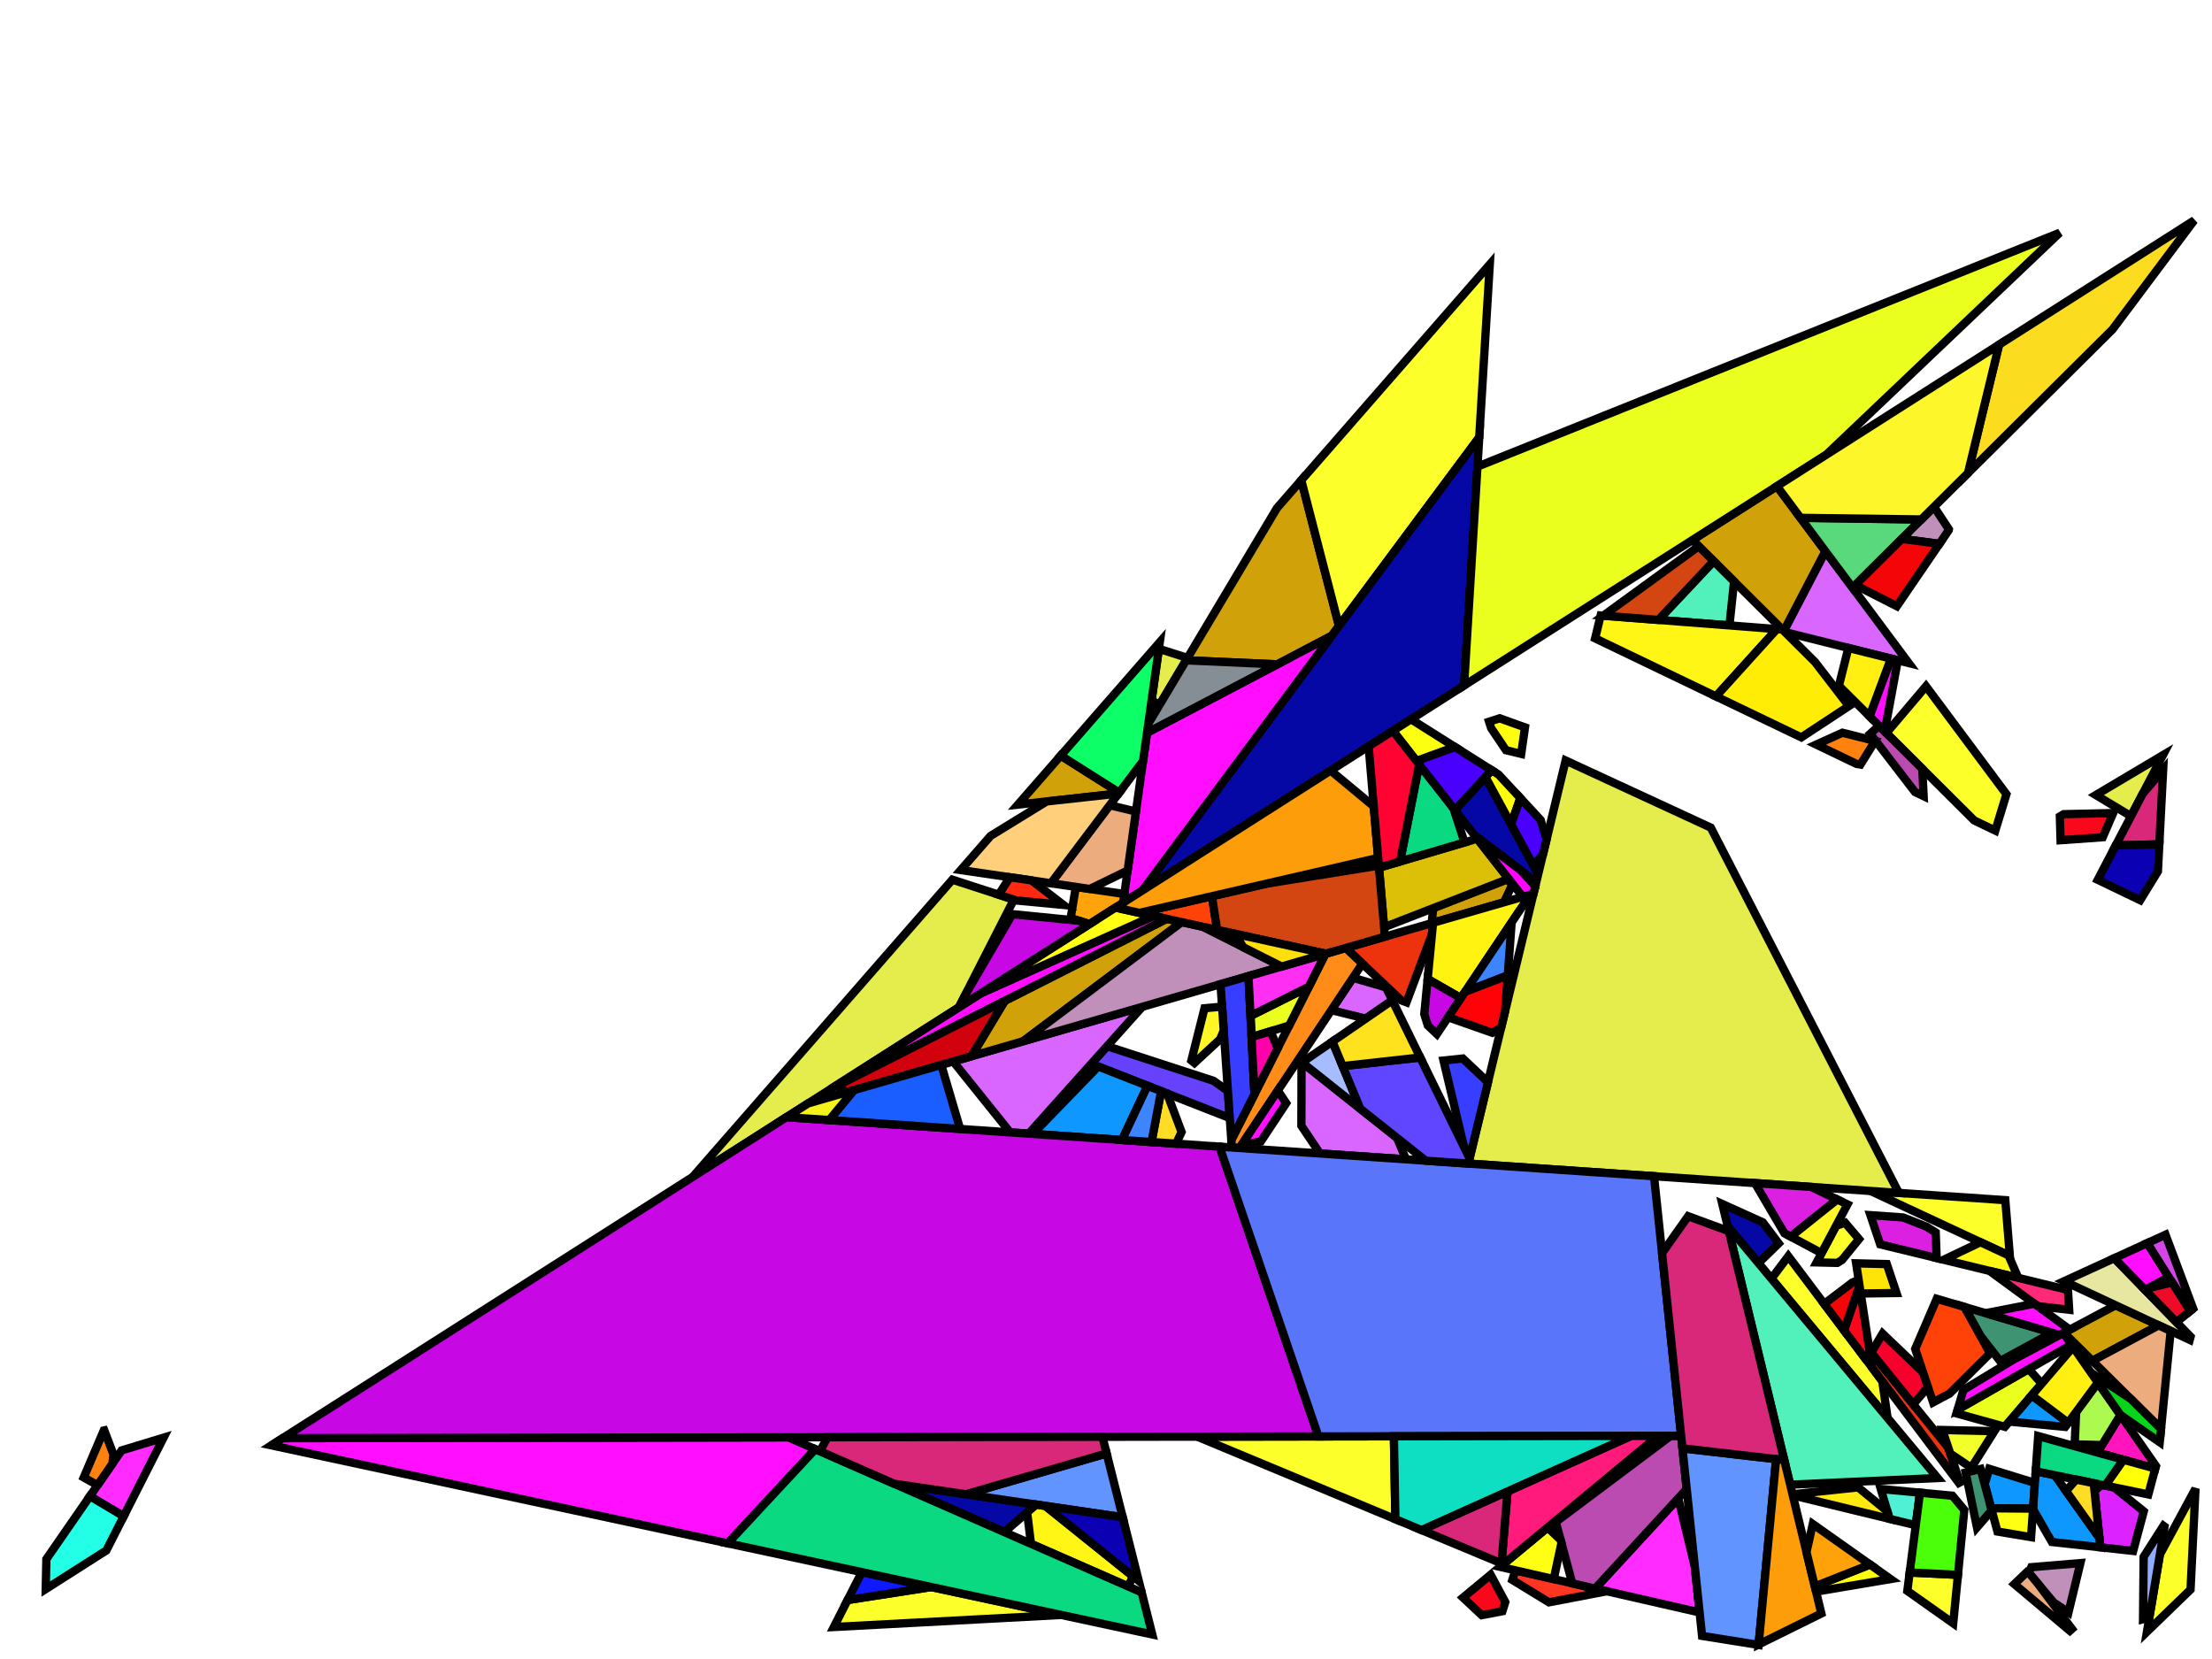 <?xml version="1.0" encoding="iso-8859-1" standalone="no"?>
<!DOCTYPE svg PUBLIC "-//W3C//DTD SVG 1.0//EN" "http://www.w3.org/TR/2001/REC-SVG-20010904/DTD/svg10.dtd">
<svg xmlns="http://www.w3.org/2000/svg" width="800" height="600">
<path style="fill:rgb(0, 0, 0);fill-opacity:0.0;fill-rule:evenodd;stroke:rgb(0, 0, 0);stroke-width:0.0;" d="M 0, 600 L 800, 600 L 800, 0 L 0, 0 z "/>
<path style="fill:rgb(102, 66, 252);fill-opacity:1.0;fill-rule:evenodd;stroke:rgb(0, 0, 0);stroke-width:3.0;" d="M 438.886, 390.891 L 444.093, 394.596 L 444.768, 404.364 L 394.676, 384.73 L 400.37, 378.37 z "/>
<path style="fill:rgb(217, 102, 255);fill-opacity:1.0;fill-rule:evenodd;stroke:rgb(0, 0, 0);stroke-width:3.0;" d="M 505.23, 411.519 L 508.506, 419.295 L 477.39, 417.176 L 470.661, 407.146 L 470.716, 384.105 z "/>
<path style="fill:rgb(217, 102, 255);fill-opacity:1.0;fill-rule:evenodd;stroke:rgb(0, 0, 0);stroke-width:3.0;" d="M 372.048, 410.003 L 365.348, 409.546 L 344.738, 383.887 L 413.129, 364.12 z "/>
<path style="fill:rgb(217, 102, 255);fill-opacity:1.0;fill-rule:evenodd;stroke:rgb(0, 0, 0);stroke-width:3.0;" d="M 501.257, 357.109 L 503.544, 361.784 L 493.935, 368.397 L 481.688, 365.383 L 481.657, 365.095 L 489.29, 353.633 z "/>
<path style="fill:rgb(217, 102, 255);fill-opacity:1.0;fill-rule:evenodd;stroke:rgb(0, 0, 0);stroke-width:3.0;" d="M 690.308, 239.799 L 645.554, 228.608 L 645.143, 228.198 L 660.17, 199.352 z "/>
<path style="fill:rgb(209, 161, 9);fill-opacity:1.0;fill-rule:evenodd;stroke:rgb(0, 0, 0);stroke-width:3.0;" d="M 427.388, 333.5 L 370.066, 376.567 L 351.339, 381.98 L 363.373, 361.986 L 421.949, 332.308 z "/>
<path style="fill:rgb(209, 161, 9);fill-opacity:1.0;fill-rule:evenodd;stroke:rgb(0, 0, 0);stroke-width:3.0;" d="M 484.264, 226.41 L 481.653, 229.923 L 461.929, 240.279 L 428.974, 238.82 L 461.866, 183.697 L 470.62, 173.675 z "/>
<path style="fill:rgb(209, 161, 9);fill-opacity:1.0;fill-rule:evenodd;stroke:rgb(0, 0, 0);stroke-width:3.0;" d="M 780.715, 479.332 L 756.72, 492.163 L 746.466, 481.999 L 765.137, 472.066 z "/>
<path style="fill:rgb(209, 161, 9);fill-opacity:1.0;fill-rule:evenodd;stroke:rgb(0, 0, 0);stroke-width:3.0;" d="M 546.828, 320.152 L 543.95, 326.309 L 519.324, 333.426 L 517.92, 332.506 L 518.356, 328.435 L 545.402, 317.917 z "/>
<path style="fill:rgb(209, 161, 9);fill-opacity:1.0;fill-rule:evenodd;stroke:rgb(0, 0, 0);stroke-width:3.0;" d="M 404.785, 286.659 L 404.535, 286.991 L 368.142, 291 L 383.629, 273.27 z "/>
<path style="fill:rgb(209, 161, 9);fill-opacity:1.0;fill-rule:evenodd;stroke:rgb(0, 0, 0);stroke-width:3.0;" d="M 660.17, 199.352 L 645.143, 228.198 L 612.091, 195.3 L 642.646, 175.834 z "/>
<path style="fill:rgb(252, 255, 42);fill-opacity:1.0;fill-rule:evenodd;stroke:rgb(0, 0, 0);stroke-width:3.0;" d="M 680.752, 499.493 L 682.669, 512.821 L 640.651, 462.426 L 646.766, 454.326 z "/>
<path style="fill:rgb(252, 255, 42);fill-opacity:1.0;fill-rule:evenodd;stroke:rgb(0, 0, 0);stroke-width:3.0;" d="M 725.655, 287.237 L 721.625, 300.392 L 713.989, 296.724 L 682.224, 265.107 L 696.563, 248.193 z "/>
<path style="fill:rgb(252, 255, 42);fill-opacity:1.0;fill-rule:evenodd;stroke:rgb(0, 0, 0);stroke-width:3.0;" d="M 725.243, 434.055 L 726.89, 454.226 L 676.533, 430.738 z "/>
<path style="fill:rgb(252, 255, 42);fill-opacity:1.0;fill-rule:evenodd;stroke:rgb(0, 0, 0);stroke-width:3.0;" d="M 534.985, 158.172 L 484.264, 226.41 L 470.62, 173.675 L 538.801, 95.615 z "/>
<path style="fill:rgb(252, 255, 42);fill-opacity:1.0;fill-rule:evenodd;stroke:rgb(0, 0, 0);stroke-width:3.0;" d="M 708.122, 569.56 L 706.409, 587.106 L 689.806, 575.368 L 690.664, 568.709 z "/>
<path style="fill:rgb(252, 255, 42);fill-opacity:1.0;fill-rule:evenodd;stroke:rgb(0, 0, 0);stroke-width:3.0;" d="M 383.82, 584.065 L 301.577, 588.431 L 306.545, 578.669 L 336.804, 573.971 z "/>
<path style="fill:rgb(252, 255, 42);fill-opacity:1.0;fill-rule:evenodd;stroke:rgb(0, 0, 0);stroke-width:3.0;" d="M 672.334, 448.135 L 666.18, 455.703 L 664.477, 456.745 L 657.009, 456.565 L 664.045, 443.335 L 667.293, 442.212 z "/>
<path style="fill:rgb(252, 255, 42);fill-opacity:1.0;fill-rule:evenodd;stroke:rgb(0, 0, 0);stroke-width:3.0;" d="M 504.666, 549.441 L 432.962, 519.575 L 504.123, 519.455 z "/>
<path style="fill:rgb(252, 255, 42);fill-opacity:1.0;fill-rule:evenodd;stroke:rgb(0, 0, 0);stroke-width:3.0;" d="M 792.236, 574.891 L 776.478, 590.149 L 781.144, 562.235 L 794.035, 538.387 z "/>
<path style="fill:rgb(237, 51, 13);fill-opacity:1.0;fill-rule:evenodd;stroke:rgb(0, 0, 0);stroke-width:3.0;" d="M 517.889, 337.885 L 508.669, 362.509 L 506.772, 361.789 L 486.716, 342.851 L 518.289, 333.725 z "/>
<path style="fill:rgb(237, 51, 13);fill-opacity:1.0;fill-rule:evenodd;stroke:rgb(0, 0, 0);stroke-width:3.0;" d="M 704.615, 523.558 L 709.229, 537.34 L 677.064, 494.593 L 676.347, 489.909 L 676.779, 489.18 z "/>
<path style="fill:rgb(255, 140, 24);fill-opacity:1.0;fill-rule:evenodd;stroke:rgb(0, 0, 0);stroke-width:3.0;" d="M 492.704, 348.506 L 448.293, 415.195 L 445.504, 415.005 L 445.317, 412.304 L 479.354, 344.979 L 486.716, 342.851 z "/>
<path style="fill:rgb(89, 217, 124);fill-opacity:1.0;fill-rule:evenodd;stroke:rgb(0, 0, 0);stroke-width:3.0;" d="M 694.873, 187.868 L 670.018, 212.569 L 651.176, 187.282 z "/>
<path style="fill:rgb(6, 8, 165);fill-opacity:1.0;fill-rule:evenodd;stroke:rgb(0, 0, 0);stroke-width:3.0;" d="M 556.306, 316.169 L 555.62, 319.013 L 533.308, 302.099 L 526.184, 292.99 L 537.224, 281.006 z "/>
<path style="fill:rgb(6, 8, 165);fill-opacity:1.0;fill-rule:evenodd;stroke:rgb(0, 0, 0);stroke-width:3.0;" d="M 637.548, 442.076 L 643.277, 449.69 L 635.975, 456.817 L 624.826, 443.445 L 622.893, 435.454 z "/>
<path style="fill:rgb(6, 8, 165);fill-opacity:1.0;fill-rule:evenodd;stroke:rgb(0, 0, 0);stroke-width:3.0;" d="M 374.754, 544.149 L 363.219, 554.102 L 323.395, 536.628 z "/>
<path style="fill:rgb(6, 8, 165);fill-opacity:1.0;fill-rule:evenodd;stroke:rgb(0, 0, 0);stroke-width:3.0;" d="M 529.51, 247.911 L 413.212, 322.001 L 534.985, 158.172 z "/>
<path style="fill:rgb(82, 240, 187);fill-opacity:1.0;fill-rule:evenodd;stroke:rgb(0, 0, 0);stroke-width:3.0;" d="M 627.153, 210.292 L 625.474, 226.197 L 599.783, 224.207 L 619.764, 202.938 z "/>
<path style="fill:rgb(82, 240, 187);fill-opacity:1.0;fill-rule:evenodd;stroke:rgb(0, 0, 0);stroke-width:3.0;" d="M 700.785, 534.55 L 647.448, 536.955 L 624.826, 443.445 z "/>
<path style="fill:rgb(255, 246, 21);fill-opacity:1.0;fill-rule:evenodd;stroke:rgb(0, 0, 0);stroke-width:3.0;" d="M 642.63, 227.525 L 620.6, 251.864 L 576.9, 230.871 L 578.899, 222.59 z "/>
<path style="fill:rgb(255, 246, 21);fill-opacity:1.0;fill-rule:evenodd;stroke:rgb(0, 0, 0);stroke-width:3.0;" d="M 378.074, 544.636 L 409.751, 570.083 L 408.007, 573.754 L 372.866, 558.335 L 371.477, 546.977 L 374.754, 544.149 z "/>
<path style="fill:rgb(255, 246, 21);fill-opacity:1.0;fill-rule:evenodd;stroke:rgb(0, 0, 0);stroke-width:3.0;" d="M 726.414, 454.004 L 729.93, 462.163 L 702.957, 455.611 L 716.255, 449.265 z "/>
<path style="fill:rgb(255, 42, 119);fill-opacity:1.0;fill-rule:evenodd;stroke:rgb(0, 0, 0);stroke-width:3.0;" d="M 747.901, 466.528 L 748.344, 473.699 L 736.968, 472.392 L 719.544, 459.64 z "/>
<path style="fill:rgb(220, 192, 8);fill-opacity:1.0;fill-rule:evenodd;stroke:rgb(0, 0, 0);stroke-width:3.0;" d="M 545.613, 317.835 L 500.575, 335.349 L 498.733, 313.805 L 534.257, 303.313 z "/>
<path style="fill:rgb(14, 25, 255);fill-opacity:1.0;fill-rule:evenodd;stroke:rgb(0, 0, 0);stroke-width:3.0;" d="M 336.804, 573.971 L 306.545, 578.669 L 311.681, 568.577 z "/>
<path style="fill:rgb(220, 35, 255);fill-opacity:1.0;fill-rule:evenodd;stroke:rgb(0, 0, 0);stroke-width:3.0;" d="M 764.561, 537.927 L 775.328, 546.603 L 771.493, 560.918 L 759.616, 559.608 L 757.509, 539.203 L 760.079, 537.005 z "/>
<path style="fill:rgb(255, 43, 255);fill-opacity:1.0;fill-rule:evenodd;stroke:rgb(0, 0, 0);stroke-width:3.0;" d="M 44.726, 548.395 L 32.513, 541.124 L 43.968, 524.565 L 59.152, 519.951 z "/>
<path style="fill:rgb(255, 43, 255);fill-opacity:1.0;fill-rule:evenodd;stroke:rgb(0, 0, 0);stroke-width:3.0;" d="M 612.965, 566.684 L 614.687, 583.159 L 576.909, 574.53 L 606.972, 541.861 z "/>
<path style="fill:rgb(234, 255, 29);fill-opacity:1.0;fill-rule:evenodd;stroke:rgb(0, 0, 0);stroke-width:3.0;" d="M 660.458, 164.487 L 529.51, 247.911 L 534.339, 168.753 L 744.922, 84.179 z "/>
<path style="fill:rgb(234, 255, 29);fill-opacity:1.0;fill-rule:evenodd;stroke:rgb(0, 0, 0);stroke-width:3.0;" d="M 466.246, 370.906 L 452.642, 375.079 L 452.256, 367.426 L 473.339, 356.876 z "/>
<path style="fill:rgb(234, 255, 29);fill-opacity:1.0;fill-rule:evenodd;stroke:rgb(0, 0, 0);stroke-width:3.0;" d="M 738.419, 500.414 L 725.08, 516.023 L 707.618, 511.172 L 708.018, 509.798 L 733.703, 495.136 z "/>
<path style="fill:rgb(231, 231, 161);fill-opacity:1.0;fill-rule:evenodd;stroke:rgb(0, 0, 0);stroke-width:3.0;" d="M 792.252, 483.439 L 791.948, 484.572 L 746.5, 463.373 L 764.671, 455.044 z "/>
<path style="fill:rgb(14, 152, 255);fill-opacity:1.0;fill-rule:evenodd;stroke:rgb(0, 0, 0);stroke-width:3.0;" d="M 414.994, 392.693 L 405.779, 412.3 L 373.528, 410.103 L 397.165, 385.705 z "/>
<path style="fill:rgb(14, 152, 255);fill-opacity:1.0;fill-rule:evenodd;stroke:rgb(0, 0, 0);stroke-width:3.0;" d="M 747.985, 514.562 L 746.882, 516.056 L 726.693, 514.136 L 734.809, 504.639 z "/>
<path style="fill:rgb(14, 152, 255);fill-opacity:1.0;fill-rule:evenodd;stroke:rgb(0, 0, 0);stroke-width:3.0;" d="M 735.944, 536.316 L 735.29, 545.613 L 720.137, 545.491 L 717.788, 536.809 L 719.425, 531.214 z "/>
<path style="fill:rgb(14, 152, 255);fill-opacity:1.0;fill-rule:evenodd;stroke:rgb(0, 0, 0);stroke-width:3.0;" d="M 743.127, 533.518 L 759.262, 556.181 L 759.616, 559.608 L 742.089, 557.675 L 735.274, 545.832 L 736.241, 532.102 z "/>
<path style="fill:rgb(165, 189, 255);fill-opacity:1.0;fill-rule:evenodd;stroke:rgb(0, 0, 0);stroke-width:3.0;" d="M 491.965, 400.982 L 470.898, 384.249 L 481.893, 376.683 z "/>
<path style="fill:rgb(192, 144, 187);fill-opacity:1.0;fill-rule:evenodd;stroke:rgb(0, 0, 0);stroke-width:3.0;" d="M 704.846, 191.453 L 704.814, 191.707 L 701.408, 196.695 L 687.798, 194.9 L 699.477, 183.293 z "/>
<path style="fill:rgb(192, 144, 187);fill-opacity:1.0;fill-rule:evenodd;stroke:rgb(0, 0, 0);stroke-width:3.0;" d="M 748.093, 583.142 L 742.748, 579.56 L 733.731, 568.81 L 734.645, 566.798 L 752.399, 565.318 z "/>
<path style="fill:rgb(192, 144, 187);fill-opacity:1.0;fill-rule:evenodd;stroke:rgb(0, 0, 0);stroke-width:3.0;" d="M 434.884, 335.143 L 463.507, 349.559 L 370.066, 376.567 L 427.388, 333.5 z "/>
<path style="fill:rgb(228, 237, 75);fill-opacity:1.0;fill-rule:evenodd;stroke:rgb(0, 0, 0);stroke-width:3.0;" d="M 366.68, 325.356 L 346.797, 364.312 L 250.55, 425.629 L 344.432, 318.146 z "/>
<path style="fill:rgb(228, 237, 75);fill-opacity:1.0;fill-rule:evenodd;stroke:rgb(0, 0, 0);stroke-width:3.0;" d="M 428.761, 237.709 L 428.602, 239.442 L 419.369, 254.916 L 416.489, 253.312 L 419.115, 234.656 z "/>
<path style="fill:rgb(228, 237, 75);fill-opacity:1.0;fill-rule:evenodd;stroke:rgb(0, 0, 0);stroke-width:3.0;" d="M 618.73, 299.317 L 686.745, 431.433 L 531.038, 420.83 L 566.233, 275.051 z "/>
<path style="fill:rgb(228, 237, 75);fill-opacity:1.0;fill-rule:evenodd;stroke:rgb(0, 0, 0);stroke-width:3.0;" d="M 770.708, 295.183 L 757.987, 287.535 L 782.238, 273.121 z "/>
<path style="fill:rgb(56, 62, 255);fill-opacity:1.0;fill-rule:evenodd;stroke:rgb(0, 0, 0);stroke-width:3.0;" d="M 538.141, 391.408 L 531.767, 417.811 L 530.913, 417.745 L 529.487, 414.829 L 522.068, 383.557 L 529.052, 382.826 z "/>
<path style="fill:rgb(56, 62, 255);fill-opacity:1.0;fill-rule:evenodd;stroke:rgb(0, 0, 0);stroke-width:3.0;" d="M 453.686, 395.749 L 445.317, 412.304 L 441.42, 355.943 L 451.529, 353.021 z "/>
<path style="fill:rgb(255, 52, 33);fill-opacity:1.0;fill-rule:evenodd;stroke:rgb(0, 0, 0);stroke-width:3.0;" d="M 581.15, 575.499 L 560.217, 579.498 L 546.951, 571.404 L 548.05, 567.938 z "/>
<path style="fill:rgb(255, 243, 17);fill-opacity:1.0;fill-rule:evenodd;stroke:rgb(0, 0, 0);stroke-width:3.0;" d="M 528.363, 360.982 L 516.33, 354.077 L 518.289, 333.725 L 553.41, 323.574 z "/>
<path style="fill:rgb(62, 148, 114);fill-opacity:1.0;fill-rule:evenodd;stroke:rgb(0, 0, 0);stroke-width:3.0;" d="M 720.332, 546.213 L 714.997, 552.398 L 710.896, 532.574 L 716.289, 531.269 z "/>
<path style="fill:rgb(62, 148, 114);fill-opacity:1.0;fill-rule:evenodd;stroke:rgb(0, 0, 0);stroke-width:3.0;" d="M 742.145, 482.005 L 723.346, 492.252 L 716.117, 482.924 L 710.431, 472.665 z "/>
<path style="fill:rgb(187, 74, 177);fill-opacity:1.0;fill-rule:evenodd;stroke:rgb(0, 0, 0);stroke-width:3.0;" d="M 610.025, 538.544 L 576.909, 574.53 L 568.628, 572.638 L 562.677, 550.428 L 604.231, 519.286 L 608.012, 519.279 z "/>
<path style="fill:rgb(187, 74, 177);fill-opacity:1.0;fill-rule:evenodd;stroke:rgb(0, 0, 0);stroke-width:3.0;" d="M 695.219, 278.041 L 695.706, 287.941 L 692.586, 286.443 L 676.385, 265.376 L 679.604, 262.499 z "/>
<path style="fill:rgb(144, 172, 255);fill-opacity:1.0;fill-rule:evenodd;stroke:rgb(0, 0, 0);stroke-width:3.0;" d="M 782.834, 552.123 L 777.339, 584.995 L 775.06, 585.601 L 775.283, 563.052 L 782.442, 551.831 z "/>
<path style="fill:rgb(255, 13, 255);fill-opacity:1.0;fill-rule:evenodd;stroke:rgb(0, 0, 0);stroke-width:3.0;" d="M 421.949, 332.308 L 300.236, 393.975 L 354.763, 359.238 L 417.17, 331.261 z "/>
<path style="fill:rgb(255, 13, 255);fill-opacity:1.0;fill-rule:evenodd;stroke:rgb(0, 0, 0);stroke-width:3.0;" d="M 784.369, 461.883 L 775.801, 466.502 L 764.671, 455.044 L 776.607, 449.573 z "/>
<path style="fill:rgb(255, 13, 255);fill-opacity:1.0;fill-rule:evenodd;stroke:rgb(0, 0, 0);stroke-width:3.0;" d="M 413.212, 322.001 L 406.19, 326.475 L 414.844, 265 L 481.653, 229.923 z "/>
<path style="fill:rgb(255, 21, 187);fill-opacity:1.0;fill-rule:evenodd;stroke:rgb(0, 0, 0);stroke-width:3.0;" d="M 779.725, 530.193 L 779.473, 531.132 L 758.556, 525.322 L 766.884, 511.744 z "/>
<path style="fill:rgb(255, 14, 255);fill-opacity:1.0;fill-rule:evenodd;stroke:rgb(0, 0, 0);stroke-width:3.0;" d="M 748.567, 480.882 L 744.92, 482.822 L 718.117, 474.929 L 735.744, 471.496 z "/>
<path style="fill:rgb(255, 14, 255);fill-opacity:1.0;fill-rule:evenodd;stroke:rgb(0, 0, 0);stroke-width:3.0;" d="M 465.172, 398.963 L 455.994, 412.83 L 449.006, 414.123 L 462.126, 394.423 z "/>
<path style="fill:rgb(255, 14, 255);fill-opacity:1.0;fill-rule:evenodd;stroke:rgb(0, 0, 0);stroke-width:3.0;" d="M 294.863, 524.109 L 263.197, 558.167 L 98.137, 522.728 L 102.206, 520.136 L 285.101, 519.826 z "/>
<path style="fill:rgb(255, 14, 255);fill-opacity:1.0;fill-rule:evenodd;stroke:rgb(0, 0, 0);stroke-width:3.0;" d="M 686.368, 238.814 L 681.626, 264.511 L 676.133, 259.044 L 683.881, 238.192 z "/>
<path style="fill:rgb(255, 14, 255);fill-opacity:1.0;fill-rule:evenodd;stroke:rgb(0, 0, 0);stroke-width:3.0;" d="M 749.177, 486.304 L 708.018, 509.798 L 710.082, 502.698 L 728.024, 491.811 L 746.258, 482.11 z "/>
<path style="fill:rgb(220, 32, 226);fill-opacity:1.0;fill-rule:evenodd;stroke:rgb(0, 0, 0);stroke-width:3.0;" d="M 655.064, 429.276 L 664.46, 433.811 L 647.64, 447.245 L 645.364, 446.028 L 634.713, 427.89 z "/>
<path style="fill:rgb(220, 32, 226);fill-opacity:1.0;fill-rule:evenodd;stroke:rgb(0, 0, 0);stroke-width:3.0;" d="M 688.286, 440.308 L 696.801, 443.668 L 700.075, 445.753 L 700.416, 454.993 L 679.999, 450.034 L 676.464, 439.478 z "/>
<path style="fill:rgb(255, 255, 8);fill-opacity:1.0;fill-rule:evenodd;stroke:rgb(0, 0, 0);stroke-width:3.0;" d="M 779.473, 531.132 L 776.969, 540.479 L 761.375, 537.272 L 767.941, 527.929 z "/>
<path style="fill:rgb(11, 217, 130);fill-opacity:1.0;fill-rule:evenodd;stroke:rgb(0, 0, 0);stroke-width:3.0;" d="M 412.898, 575.9 L 416.74, 591.134 L 263.197, 558.167 L 294.863, 524.109 z "/>
<path style="fill:rgb(11, 217, 130);fill-opacity:1.0;fill-rule:evenodd;stroke:rgb(0, 0, 0);stroke-width:3.0;" d="M 525.647, 292.302 L 529.668, 304.668 L 506.346, 311.556 L 513.268, 276.472 z "/>
<path style="fill:rgb(11, 217, 130);fill-opacity:1.0;fill-rule:evenodd;stroke:rgb(0, 0, 0);stroke-width:3.0;" d="M 767.941, 527.929 L 761.375, 537.272 L 736.241, 532.102 L 737.136, 519.372 z "/>
<path style="fill:rgb(246, 0, 44);fill-opacity:1.0;fill-rule:evenodd;stroke:rgb(0, 0, 0);stroke-width:3.0;" d="M 695.494, 496.315 L 697.283, 501.659 L 691.929, 507.891 L 676.779, 489.18 L 680.853, 482.321 z "/>
<path style="fill:rgb(212, 69, 231);fill-opacity:1.0;fill-rule:evenodd;stroke:rgb(0, 0, 0);stroke-width:3.0;" d="M 793.188, 473.272 L 792.104, 474.15 L 776.607, 449.573 L 783.195, 446.553 z "/>
<path style="fill:rgb(255, 67, 8);fill-opacity:1.0;fill-rule:evenodd;stroke:rgb(0, 0, 0);stroke-width:3.0;" d="M 440.207, 336.309 L 412.123, 330.154 L 438.301, 324.124 z "/>
<path style="fill:rgb(255, 67, 8);fill-opacity:1.0;fill-rule:evenodd;stroke:rgb(0, 0, 0);stroke-width:3.0;" d="M 710.431, 472.665 L 719.741, 489.464 L 705.069, 504.024 L 699.132, 507.182 L 692.661, 487.854 L 700.449, 469.726 z "/>
<path style="fill:rgb(249, 7, 27);fill-opacity:1.0;fill-rule:evenodd;stroke:rgb(0, 0, 0);stroke-width:3.0;" d="M 676.467, 490.694 L 674.575, 491.284 L 666.911, 481.099 L 672.521, 464.925 z "/>
<path style="fill:rgb(249, 7, 27);fill-opacity:1.0;fill-rule:evenodd;stroke:rgb(0, 0, 0);stroke-width:3.0;" d="M 760.484, 302.796 L 745.231, 303.877 L 744.976, 295.268 L 746.333, 294.462 L 764.266, 294.042 z "/>
<path style="fill:rgb(249, 7, 27);fill-opacity:1.0;fill-rule:evenodd;stroke:rgb(0, 0, 0);stroke-width:3.0;" d="M 544.409, 579.421 L 543.363, 582.717 L 535.9, 584.143 L 529.125, 577.798 L 539.1, 569.525 z "/>
<path style="fill:rgb(98, 148, 255);fill-opacity:1.0;fill-rule:evenodd;stroke:rgb(0, 0, 0);stroke-width:3.0;" d="M 406.046, 548.732 L 349.327, 540.426 L 400.224, 525.649 z "/>
<path style="fill:rgb(98, 148, 255);fill-opacity:1.0;fill-rule:evenodd;stroke:rgb(0, 0, 0);stroke-width:3.0;" d="M 642.359, 527.715 L 636.016, 594.908 L 615.573, 591.639 L 608.484, 523.8 z "/>
<path style="fill:rgb(212, 70, 17);fill-opacity:1.0;fill-rule:evenodd;stroke:rgb(0, 0, 0);stroke-width:3.0;" d="M 500.866, 338.761 L 479.531, 344.928 L 440.207, 336.309 L 438.301, 324.124 L 457.924, 319.603 L 498.668, 313.048 z "/>
<path style="fill:rgb(212, 70, 17);fill-opacity:1.0;fill-rule:evenodd;stroke:rgb(0, 0, 0);stroke-width:3.0;" d="M 619.764, 202.938 L 599.783, 224.207 L 579.865, 222.665 L 614.361, 197.56 z "/>
<path style="fill:rgb(255, 163, 13);fill-opacity:1.0;fill-rule:evenodd;stroke:rgb(0, 0, 0);stroke-width:3.0;" d="M 406.632, 323.333 L 406.19, 326.475 L 394.031, 334.221 L 387.227, 332.015 L 389.083, 320.763 z "/>
<path style="fill:rgb(243, 5, 8);fill-opacity:1.0;fill-rule:evenodd;stroke:rgb(0, 0, 0);stroke-width:3.0;" d="M 672.521, 464.925 L 666.911, 481.099 L 659.736, 471.564 L 669.905, 463.857 L 672.21, 462.893 z "/>
<path style="fill:rgb(243, 5, 8);fill-opacity:1.0;fill-rule:evenodd;stroke:rgb(0, 0, 0);stroke-width:3.0;" d="M 701.408, 196.695 L 686.01, 219.248 L 671.007, 211.587 L 687.798, 194.9 z "/>
<path style="fill:rgb(255, 255, 20);fill-opacity:1.0;fill-rule:evenodd;stroke:rgb(0, 0, 0);stroke-width:3.0;" d="M 735.29, 545.613 L 734.563, 555.933 L 722.411, 553.897 L 720.137, 545.491 z "/>
<path style="fill:rgb(255, 255, 20);fill-opacity:1.0;fill-rule:evenodd;stroke:rgb(0, 0, 0);stroke-width:3.0;" d="M 564.413, 556.909 L 564.718, 558.044 L 561.927, 571.108 L 542.533, 566.678 L 559.695, 552.443 z "/>
<path style="fill:rgb(255, 255, 20);fill-opacity:1.0;fill-rule:evenodd;stroke:rgb(0, 0, 0);stroke-width:3.0;" d="M 417.17, 331.261 L 354.763, 359.238 L 403.411, 328.245 z "/>
<path style="fill:rgb(255, 130, 16);fill-opacity:1.0;fill-rule:evenodd;stroke:rgb(0, 0, 0);stroke-width:3.0;" d="M 678.152, 267.981 L 672.852, 276.512 L 671.463, 276.296 L 656.868, 269.285 L 666.336, 264.999 z "/>
<path style="fill:rgb(255, 130, 16);fill-opacity:1.0;fill-rule:evenodd;stroke:rgb(0, 0, 0);stroke-width:3.0;" d="M 41.024, 525.992 L 40.67, 529.333 L 35.515, 536.785 L 35.082, 537.024 L 30.289, 534.336 L 37.522, 517.364 L 37.712, 517.322 z "/>
<path style="fill:rgb(237, 172, 126);fill-opacity:1.0;fill-rule:evenodd;stroke:rgb(0, 0, 0);stroke-width:3.0;" d="M 410.832, 293.5 L 407.828, 314.838 L 394.142, 321.504 L 380.072, 319.443 L 401.349, 291.217 z "/>
<path style="fill:rgb(237, 172, 126);fill-opacity:1.0;fill-rule:evenodd;stroke:rgb(0, 0, 0);stroke-width:3.0;" d="M 785.053, 481.355 L 781.566, 516.79 L 756.72, 492.163 L 780.715, 479.332 z "/>
<path style="fill:rgb(237, 172, 126);fill-opacity:1.0;fill-rule:evenodd;stroke:rgb(0, 0, 0);stroke-width:3.0;" d="M 734.265, 569.447 L 736.844, 572.521 L 749.344, 589.12 L 748.59, 589.789 L 728.52, 572.904 L 732.972, 568.643 z "/>
<path style="fill:rgb(199, 7, 228);fill-opacity:1.0;fill-rule:evenodd;stroke:rgb(0, 0, 0);stroke-width:3.0;" d="M 390.349, 333.027 L 394.031, 334.221 L 346.797, 364.312 L 348.941, 360.112 L 366.131, 330.615 z "/>
<path style="fill:rgb(199, 7, 228);fill-opacity:1.0;fill-rule:evenodd;stroke:rgb(0, 0, 0);stroke-width:3.0;" d="M 528.363, 360.982 L 519.669, 373.966 L 516.391, 370.871 L 515.107, 366.788 L 516.33, 354.077 z "/>
<path style="fill:rgb(199, 7, 228);fill-opacity:1.0;fill-rule:evenodd;stroke:rgb(0, 0, 0);stroke-width:3.0;" d="M 441.052, 414.702 L 476.829, 519.501 L 102.206, 520.136 L 284.443, 404.037 z "/>
<path style="fill:rgb(89, 117, 249);fill-opacity:1.0;fill-rule:evenodd;stroke:rgb(0, 0, 0);stroke-width:3.0;" d="M 598.202, 425.403 L 608.012, 519.279 L 476.829, 519.501 L 441.052, 414.702 z "/>
<path style="fill:rgb(209, 1, 13);fill-opacity:1.0;fill-rule:evenodd;stroke:rgb(0, 0, 0);stroke-width:3.0;" d="M 351.339, 381.98 L 303.916, 395.686 L 304.79, 391.668 L 363.373, 361.986 z "/>
<path style="fill:rgb(172, 249, 79);fill-opacity:1.0;fill-rule:evenodd;stroke:rgb(0, 0, 0);stroke-width:3.0;" d="M 766.884, 511.744 L 760.201, 522.641 L 750.332, 522.372 L 750.864, 510.663 L 758.722, 500.018 z "/>
<path style="fill:rgb(255, 228, 8);fill-opacity:1.0;fill-rule:evenodd;stroke:rgb(0, 0, 0);stroke-width:3.0;" d="M 682.39, 457.177 L 685.893, 467.641 L 672.963, 467.81 L 671.293, 456.909 z "/>
<path style="fill:rgb(255, 220, 37);fill-opacity:1.0;fill-rule:evenodd;stroke:rgb(0, 0, 0);stroke-width:3.0;" d="M 422.095, 395.477 L 427.332, 409.397 L 425.356, 413.633 L 416.471, 413.028 L 419.937, 394.631 z "/>
<path style="fill:rgb(255, 220, 37);fill-opacity:1.0;fill-rule:evenodd;stroke:rgb(0, 0, 0);stroke-width:3.0;" d="M 757.221, 536.417 L 759.262, 556.181 L 747.209, 539.251 L 750.845, 535.106 z "/>
<path style="fill:rgb(27, 94, 255);fill-opacity:1.0;fill-rule:evenodd;stroke:rgb(0, 0, 0);stroke-width:3.0;" d="M 347.25, 408.314 L 299.899, 405.089 L 308.863, 394.256 L 340.417, 385.136 z "/>
<path style="fill:rgb(243, 243, 25);fill-opacity:1.0;fill-rule:evenodd;stroke:rgb(0, 0, 0);stroke-width:3.0;" d="M 299.899, 405.089 L 284.443, 404.037 L 292.264, 399.054 L 308.863, 394.256 z "/>
<path style="fill:rgb(255, 255, 13);fill-opacity:1.0;fill-rule:evenodd;stroke:rgb(0, 0, 0);stroke-width:3.0;" d="M 551.53, 263.065 L 550.164, 272.659 L 544.662, 271.329 L 539.29, 263.344 L 538.547, 261.029 L 542.373, 259.775 z "/>
<path style="fill:rgb(255, 255, 13);fill-opacity:1.0;fill-rule:evenodd;stroke:rgb(0, 0, 0);stroke-width:3.0;" d="M 683.757, 571.091 L 656.802, 575.624 L 656.345, 573.732 L 676.33, 565.84 z "/>
<path style="fill:rgb(255, 255, 13);fill-opacity:1.0;fill-rule:evenodd;stroke:rgb(0, 0, 0);stroke-width:3.0;" d="M 541.981, 280.131 L 549.853, 288.629 L 546.524, 298.143 L 537.224, 281.006 L 539.483, 278.554 z "/>
<path style="fill:rgb(255, 46, 243);fill-opacity:1.0;fill-rule:evenodd;stroke:rgb(0, 0, 0);stroke-width:3.0;" d="M 473.339, 356.876 L 452.256, 367.426 L 451.529, 353.021 L 479.354, 344.979 z "/>
<path style="fill:rgb(74, 0, 255);fill-opacity:1.0;fill-rule:evenodd;stroke:rgb(0, 0, 0);stroke-width:3.0;" d="M 557.187, 296.545 L 559.349, 303.567 L 558.054, 308.93 L 554.568, 312.966 L 546.524, 298.143 L 549.853, 288.629 z "/>
<path style="fill:rgb(74, 0, 255);fill-opacity:1.0;fill-rule:evenodd;stroke:rgb(0, 0, 0);stroke-width:3.0;" d="M 539.483, 278.554 L 526.184, 292.99 L 512.261, 275.185 L 526.167, 270.144 z "/>
<path style="fill:rgb(252, 255, 15);fill-opacity:1.0;fill-rule:evenodd;stroke:rgb(0, 0, 0);stroke-width:3.0;" d="M 526.167, 270.144 L 512.261, 275.185 L 503.761, 264.315 L 510.321, 260.135 z "/>
<path style="fill:rgb(79, 240, 212);fill-opacity:1.0;fill-rule:evenodd;stroke:rgb(0, 0, 0);stroke-width:3.0;" d="M 694.381, 539.85 L 692.864, 551.626 L 683.404, 549.327 L 680.21, 538.516 z "/>
<path style="fill:rgb(255, 26, 124);fill-opacity:1.0;fill-rule:evenodd;stroke:rgb(0, 0, 0);stroke-width:3.0;" d="M 543.709, 565.702 L 543.042, 565.424 L 545.212, 539.4 L 589.938, 519.31 L 599.663, 519.293 z "/>
<path style="fill:rgb(217, 40, 121);fill-opacity:1.0;fill-rule:evenodd;stroke:rgb(0, 0, 0);stroke-width:3.0;" d="M 780.942, 305.366 L 765.175, 305.77 L 774.961, 287.046 L 782.337, 278.369 z "/>
<path style="fill:rgb(217, 40, 121);fill-opacity:1.0;fill-rule:evenodd;stroke:rgb(0, 0, 0);stroke-width:3.0;" d="M 400.224, 525.649 L 349.327, 540.426 L 323.395, 536.628 L 296.571, 524.859 L 299.26, 519.802 L 398.707, 519.633 z "/>
<path style="fill:rgb(217, 40, 121);fill-opacity:1.0;fill-rule:evenodd;stroke:rgb(0, 0, 0);stroke-width:3.0;" d="M 625.27, 445.278 L 645.294, 528.054 L 608.484, 523.8 L 601.106, 453.19 L 610.542, 439.86 z "/>
<path style="fill:rgb(217, 40, 121);fill-opacity:1.0;fill-rule:evenodd;stroke:rgb(0, 0, 0);stroke-width:3.0;" d="M 543.042, 565.424 L 514.105, 553.372 L 545.212, 539.4 z "/>
<path style="fill:rgb(7, 212, 26);fill-opacity:1.0;fill-rule:evenodd;stroke:rgb(0, 0, 0);stroke-width:3.0;" d="M 770.612, 505.932 L 781.566, 516.79 L 781.092, 521.608 L 766.866, 511.718 L 756.213, 496.413 z "/>
<path style="fill:rgb(132, 142, 148);fill-opacity:1.0;fill-rule:evenodd;stroke:rgb(0, 0, 0);stroke-width:3.0;" d="M 461.929, 240.279 L 414.844, 265 L 415.304, 261.728 L 428.974, 238.82 z "/>
<path style="fill:rgb(255, 207, 124);fill-opacity:1.0;fill-rule:evenodd;stroke:rgb(0, 0, 0);stroke-width:3.0;" d="M 380.072, 319.443 L 347.468, 314.669 L 358.264, 302.309 L 378.531, 289.856 L 404.535, 286.991 z "/>
<path style="fill:rgb(255, 234, 15);fill-opacity:1.0;fill-rule:evenodd;stroke:rgb(0, 0, 0);stroke-width:3.0;" d="M 682.597, 546.595 L 683.404, 549.327 L 648.382, 540.816 L 648.29, 540.437 L 672.024, 537.924 z "/>
<path style="fill:rgb(255, 240, 18);fill-opacity:1.0;fill-rule:evenodd;stroke:rgb(0, 0, 0);stroke-width:3.0;" d="M 683.881, 238.192 L 676.133, 259.044 L 665.066, 248.029 L 668.48, 234.341 z "/>
<path style="fill:rgb(255, 240, 18);fill-opacity:1.0;fill-rule:evenodd;stroke:rgb(0, 0, 0);stroke-width:3.0;" d="M 758.722, 500.018 L 747.985, 514.562 L 734.809, 504.639 L 749.76, 487.142 z "/>
<path style="fill:rgb(252, 157, 9);fill-opacity:1.0;fill-rule:evenodd;stroke:rgb(0, 0, 0);stroke-width:3.0;" d="M 645.294, 528.054 L 658.715, 583.532 L 636.032, 594.735 L 642.359, 527.715 z "/>
<path style="fill:rgb(252, 157, 9);fill-opacity:1.0;fill-rule:evenodd;stroke:rgb(0, 0, 0);stroke-width:3.0;" d="M 496.837, 291.638 L 498.431, 310.272 L 412.123, 330.154 L 406.117, 328.838 L 406.01, 326.589 L 481.232, 278.667 z "/>
<path style="fill:rgb(243, 255, 42);fill-opacity:1.0;fill-rule:evenodd;stroke:rgb(0, 0, 0);stroke-width:3.0;" d="M 721.297, 517.609 L 712.952, 530.843 L 705.336, 525.713 L 702.477, 517.173 z "/>
<path style="fill:rgb(75, 255, 10);fill-opacity:1.0;fill-rule:evenodd;stroke:rgb(0, 0, 0);stroke-width:3.0;" d="M 706.126, 540.956 L 710.412, 546.097 L 708.122, 569.56 L 690.664, 568.709 L 694.381, 539.85 z "/>
<path style="fill:rgb(97, 70, 255);fill-opacity:1.0;fill-rule:evenodd;stroke:rgb(0, 0, 0);stroke-width:3.0;" d="M 531.495, 418.935 L 531.038, 420.83 L 515.631, 419.78 L 491.965, 400.982 L 485.58, 385.579 L 513.65, 382.448 z "/>
<path style="fill:rgb(255, 226, 30);fill-opacity:1.0;fill-rule:evenodd;stroke:rgb(0, 0, 0);stroke-width:3.0;" d="M 513.65, 382.448 L 485.58, 385.579 L 481.893, 376.683 L 503.544, 361.784 z "/>
<path style="fill:rgb(255, 246, 37);fill-opacity:1.0;fill-rule:evenodd;stroke:rgb(0, 0, 0);stroke-width:3.0;" d="M 668.16, 435.598 L 658.793, 453.209 L 647.64, 447.245 L 664.46, 433.811 z "/>
<path style="fill:rgb(255, 246, 37);fill-opacity:1.0;fill-rule:evenodd;stroke:rgb(0, 0, 0);stroke-width:3.0;" d="M 442.579, 372.703 L 441.289, 375.827 L 431.978, 384.441 L 430.879, 383.539 L 435.629, 364.642 L 441.981, 364.056 z "/>
<path style="fill:rgb(255, 0, 170);fill-opacity:1.0;fill-rule:evenodd;stroke:rgb(0, 0, 0);stroke-width:3.0;" d="M 462.117, 379.074 L 453.686, 395.749 L 452.642, 375.079 L 459.473, 372.984 z "/>
<path style="fill:rgb(255, 237, 6);fill-opacity:1.0;fill-rule:evenodd;stroke:rgb(0, 0, 0);stroke-width:3.0;" d="M 644.622, 227.68 L 656.445, 239.448 L 668.682, 255.36 L 651.464, 266.689 L 620.6, 251.864 L 642.63, 227.525 z "/>
<path style="fill:rgb(12, 0, 179);fill-opacity:1.0;fill-rule:evenodd;stroke:rgb(0, 0, 0);stroke-width:3.0;" d="M 406.046, 548.732 L 411.858, 571.776 L 378.074, 544.636 z "/>
<path style="fill:rgb(12, 0, 179);fill-opacity:1.0;fill-rule:evenodd;stroke:rgb(0, 0, 0);stroke-width:3.0;" d="M 780.437, 315.132 L 774.031, 325.566 L 758.683, 318.193 L 765.175, 305.77 L 780.942, 305.366 z "/>
<path style="fill:rgb(14, 223, 194);fill-opacity:1.0;fill-rule:evenodd;stroke:rgb(0, 0, 0);stroke-width:3.0;" d="M 514.105, 553.372 L 504.666, 549.441 L 504.123, 519.455 L 589.938, 519.31 z "/>
<path style="fill:rgb(252, 223, 13);fill-opacity:1.0;fill-rule:evenodd;stroke:rgb(0, 0, 0);stroke-width:3.0;" d="M 479.531, 344.928 L 463.507, 349.559 L 449.663, 342.586 L 446.644, 337.72 z "/>
<path style="fill:rgb(61, 132, 255);fill-opacity:1.0;fill-rule:evenodd;stroke:rgb(0, 0, 0);stroke-width:3.0;" d="M 545.307, 352.754 L 529.884, 358.711 L 546.708, 333.584 z "/>
<path style="fill:rgb(61, 132, 255);fill-opacity:1.0;fill-rule:evenodd;stroke:rgb(0, 0, 0);stroke-width:3.0;" d="M 419.937, 394.631 L 416.471, 413.028 L 405.779, 412.3 L 414.994, 392.693 z "/>
<path style="fill:rgb(255, 41, 17);fill-opacity:1.0;fill-rule:evenodd;stroke:rgb(0, 0, 0);stroke-width:3.0;" d="M 373.086, 318.42 L 384.601, 327.276 L 367.699, 325.687 L 361.182, 323.574 L 365.241, 317.272 z "/>
<path style="fill:rgb(255, 161, 9);fill-opacity:1.0;fill-rule:evenodd;stroke:rgb(0, 0, 0);stroke-width:3.0;" d="M 676.33, 565.84 L 656.345, 573.732 L 653.337, 561.3 L 655.618, 551.197 z "/>
<path style="fill:rgb(255, 4, 51);fill-opacity:1.0;fill-rule:evenodd;stroke:rgb(0, 0, 0);stroke-width:3.0;" d="M 513.268, 276.472 L 506.346, 311.556 L 498.733, 313.805 L 494.98, 269.909 L 503.761, 264.315 z "/>
<path style="fill:rgb(255, 2, 8);fill-opacity:1.0;fill-rule:evenodd;stroke:rgb(0, 0, 0);stroke-width:3.0;" d="M 544.366, 365.627 L 542.921, 371.609 L 539.716, 373.523 L 523.727, 367.905 L 529.884, 358.711 L 545.307, 352.754 z "/>
<path style="fill:rgb(252, 220, 30);fill-opacity:1.0;fill-rule:evenodd;stroke:rgb(0, 0, 0);stroke-width:3.0;" d="M 764.001, 119.167 L 711.746, 171.1 L 722.996, 124.645 L 793.561, 79.69 z "/>
<path style="fill:rgb(252, 246, 43);fill-opacity:1.0;fill-rule:evenodd;stroke:rgb(0, 0, 0);stroke-width:3.0;" d="M 711.746, 171.1 L 694.873, 187.868 L 651.176, 187.282 L 642.646, 175.834 L 722.996, 124.645 z "/>
<path style="fill:rgb(35, 255, 231);fill-opacity:1.0;fill-rule:evenodd;stroke:rgb(0, 0, 0);stroke-width:3.0;" d="M 44.726, 548.395 L 38.462, 560.745 L 16.54, 574.711 L 16.77, 563.88 L 32.513, 541.124 z "/>
<path style="fill:rgb(237, 11, 41);fill-opacity:1.0;fill-rule:evenodd;stroke:rgb(0, 0, 0);stroke-width:3.0;" d="M 792.104, 474.15 L 787.137, 478.172 L 775.801, 466.502 L 776.923, 465.897 L 785.59, 463.819 z "/>
<path style="fill:rgb(12, 255, 102);fill-opacity:1.0;fill-rule:evenodd;stroke:rgb(0, 0, 0);stroke-width:3.0;" d="M 413.404, 275.226 L 404.785, 286.659 L 383.629, 273.27 L 419.453, 232.255 z "/>
<path style="fill:rgb(255, 5, 255);fill-opacity:1.0;fill-rule:evenodd;stroke:rgb(0, 0, 0);stroke-width:3.0;" d="M 549.992, 314.747 L 555.264, 320.487 L 554.601, 323.23 L 550.711, 324.354 L 533.308, 302.099 z "/>
</svg>